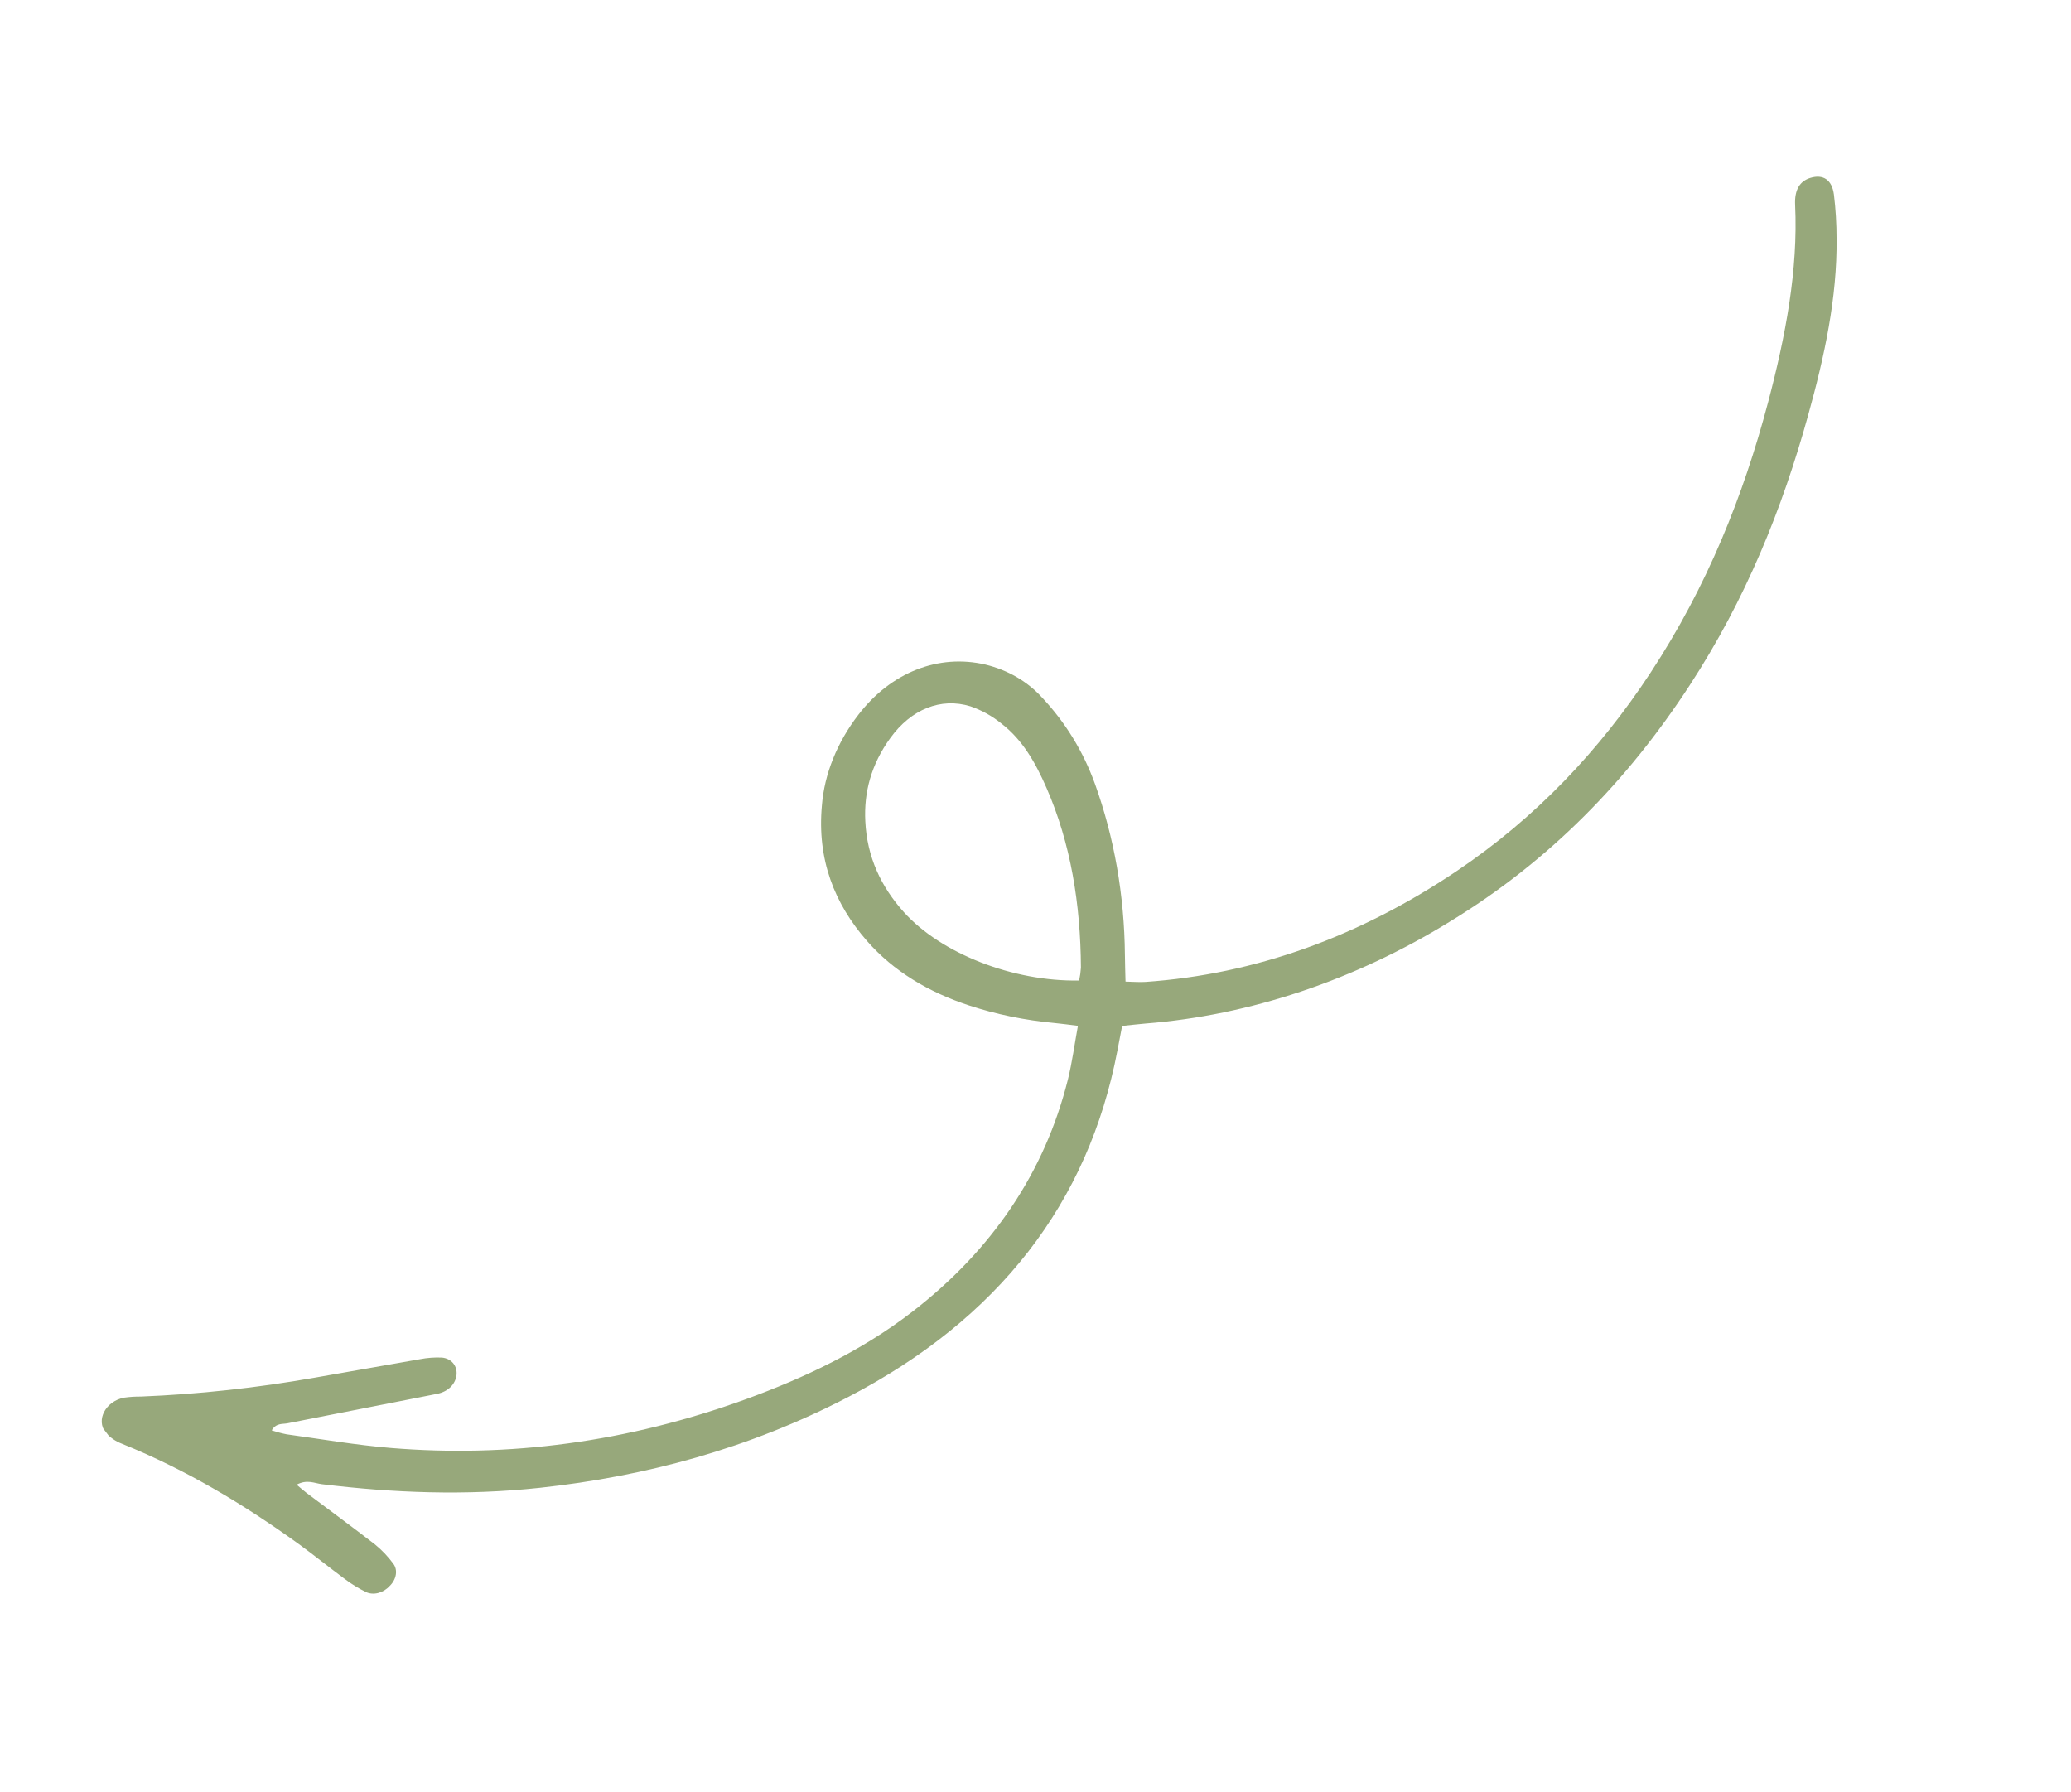 <?xml version="1.0" encoding="UTF-8"?> <svg xmlns="http://www.w3.org/2000/svg" width="215" height="186" viewBox="0 0 215 186" fill="none"> <g clip-path="url(#clip0_93_8095)"> <path d="M30.796 154.117C31.873 153.54 32.629 153.965 33.421 154.066C40.805 154.969 48.313 155.271 56.06 154.439C67 153.251 77.737 150.383 88.059 145.013C103.643 136.906 112.985 124.893 116.002 109.063C116.158 108.246 116.319 107.428 116.495 106.495C117.372 106.406 118.139 106.313 118.905 106.249C129.751 105.399 140.692 101.735 150.537 95.656C160.92 89.331 168.986 80.998 175.417 71.133C181.243 62.202 185.036 52.789 187.71 43.108C189.416 36.99 190.73 30.869 190.664 24.785C190.665 23.235 190.573 21.702 190.388 20.194C190.18 18.63 189.247 18.073 187.947 18.466C186.845 18.8 186.285 19.694 186.36 21.275C186.677 28.046 185.365 34.898 183.55 41.773C180.986 51.464 177.226 60.88 171.364 69.811C166.049 77.906 159.452 84.89 151.192 90.442C141.091 97.23 130.341 101.13 118.929 101.927C118.265 101.97 117.615 101.907 116.845 101.894C116.82 100.915 116.793 100.023 116.783 99.126C116.725 92.926 115.677 86.941 113.672 81.367C112.455 78.001 110.594 74.966 108.168 72.394C106.657 70.732 104.637 69.559 102.307 68.988C97.432 67.848 92.487 69.79 89.106 74.202C86.906 77.061 85.584 80.347 85.325 83.603C84.809 89.221 86.63 93.825 90.016 97.687C92.773 100.831 96.384 102.979 100.575 104.362C103.417 105.297 106.417 105.913 109.521 106.199C110.255 106.267 110.982 106.372 111.904 106.484C111.549 108.41 111.313 110.261 110.852 112.107C108.465 121.614 103.081 129.721 94.635 136.223C89.399 140.247 83.521 143.019 77.454 145.235C65.061 149.738 52.772 151.307 40.612 150.309C36.944 150.005 33.363 149.384 29.754 148.888C29.224 148.783 28.708 148.645 28.207 148.478C28.685 147.686 29.316 147.851 29.845 147.745C35.015 146.719 40.186 145.719 45.356 144.693C46.513 144.465 47.262 143.71 47.39 142.752C47.444 142.284 47.322 141.844 47.047 141.509C46.771 141.175 46.36 140.967 45.885 140.922C45.13 140.885 44.355 140.943 43.58 141.093C39.966 141.711 36.35 142.378 32.737 142.996C26.678 144.069 20.625 144.728 14.627 144.969C14.052 144.962 13.468 144.999 12.882 145.082C10.972 145.449 9.923 147.405 10.983 148.715C11.432 149.227 12.009 149.622 12.677 149.875C19.355 152.575 25.352 156.192 31.008 160.272C32.636 161.454 34.169 162.708 35.785 163.899C36.473 164.423 37.219 164.881 38.014 165.27C38.384 165.44 38.83 165.47 39.275 165.354C39.72 165.237 40.137 164.982 40.453 164.631C40.794 164.305 41.02 163.893 41.09 163.47C41.161 163.048 41.071 162.642 40.837 162.33C40.281 161.569 39.628 160.885 38.889 160.288C36.553 158.487 34.177 156.741 31.819 154.968C31.481 154.709 31.172 154.428 30.796 154.117ZM112.031 101.782C105.173 101.909 97.71 98.995 93.825 94.674C91.483 92.065 90.01 88.984 89.831 85.254C89.677 82.274 90.426 79.362 92.437 76.598C94.583 73.639 97.653 72.367 100.752 73.321C101.937 73.735 103.014 74.334 103.945 75.097C106.195 76.818 107.534 79.252 108.643 81.788C111.162 87.549 112.176 93.845 112.216 100.448C112.187 100.89 112.126 101.336 112.031 101.782Z" fill="#97A87B"></path> </g> <defs> <clipPath id="clip0_93_8095"> <rect width="221" height="64" fill="white" transform="translate(214.819 51.565) rotate(142.738)"></rect> </clipPath> </defs> </svg> 